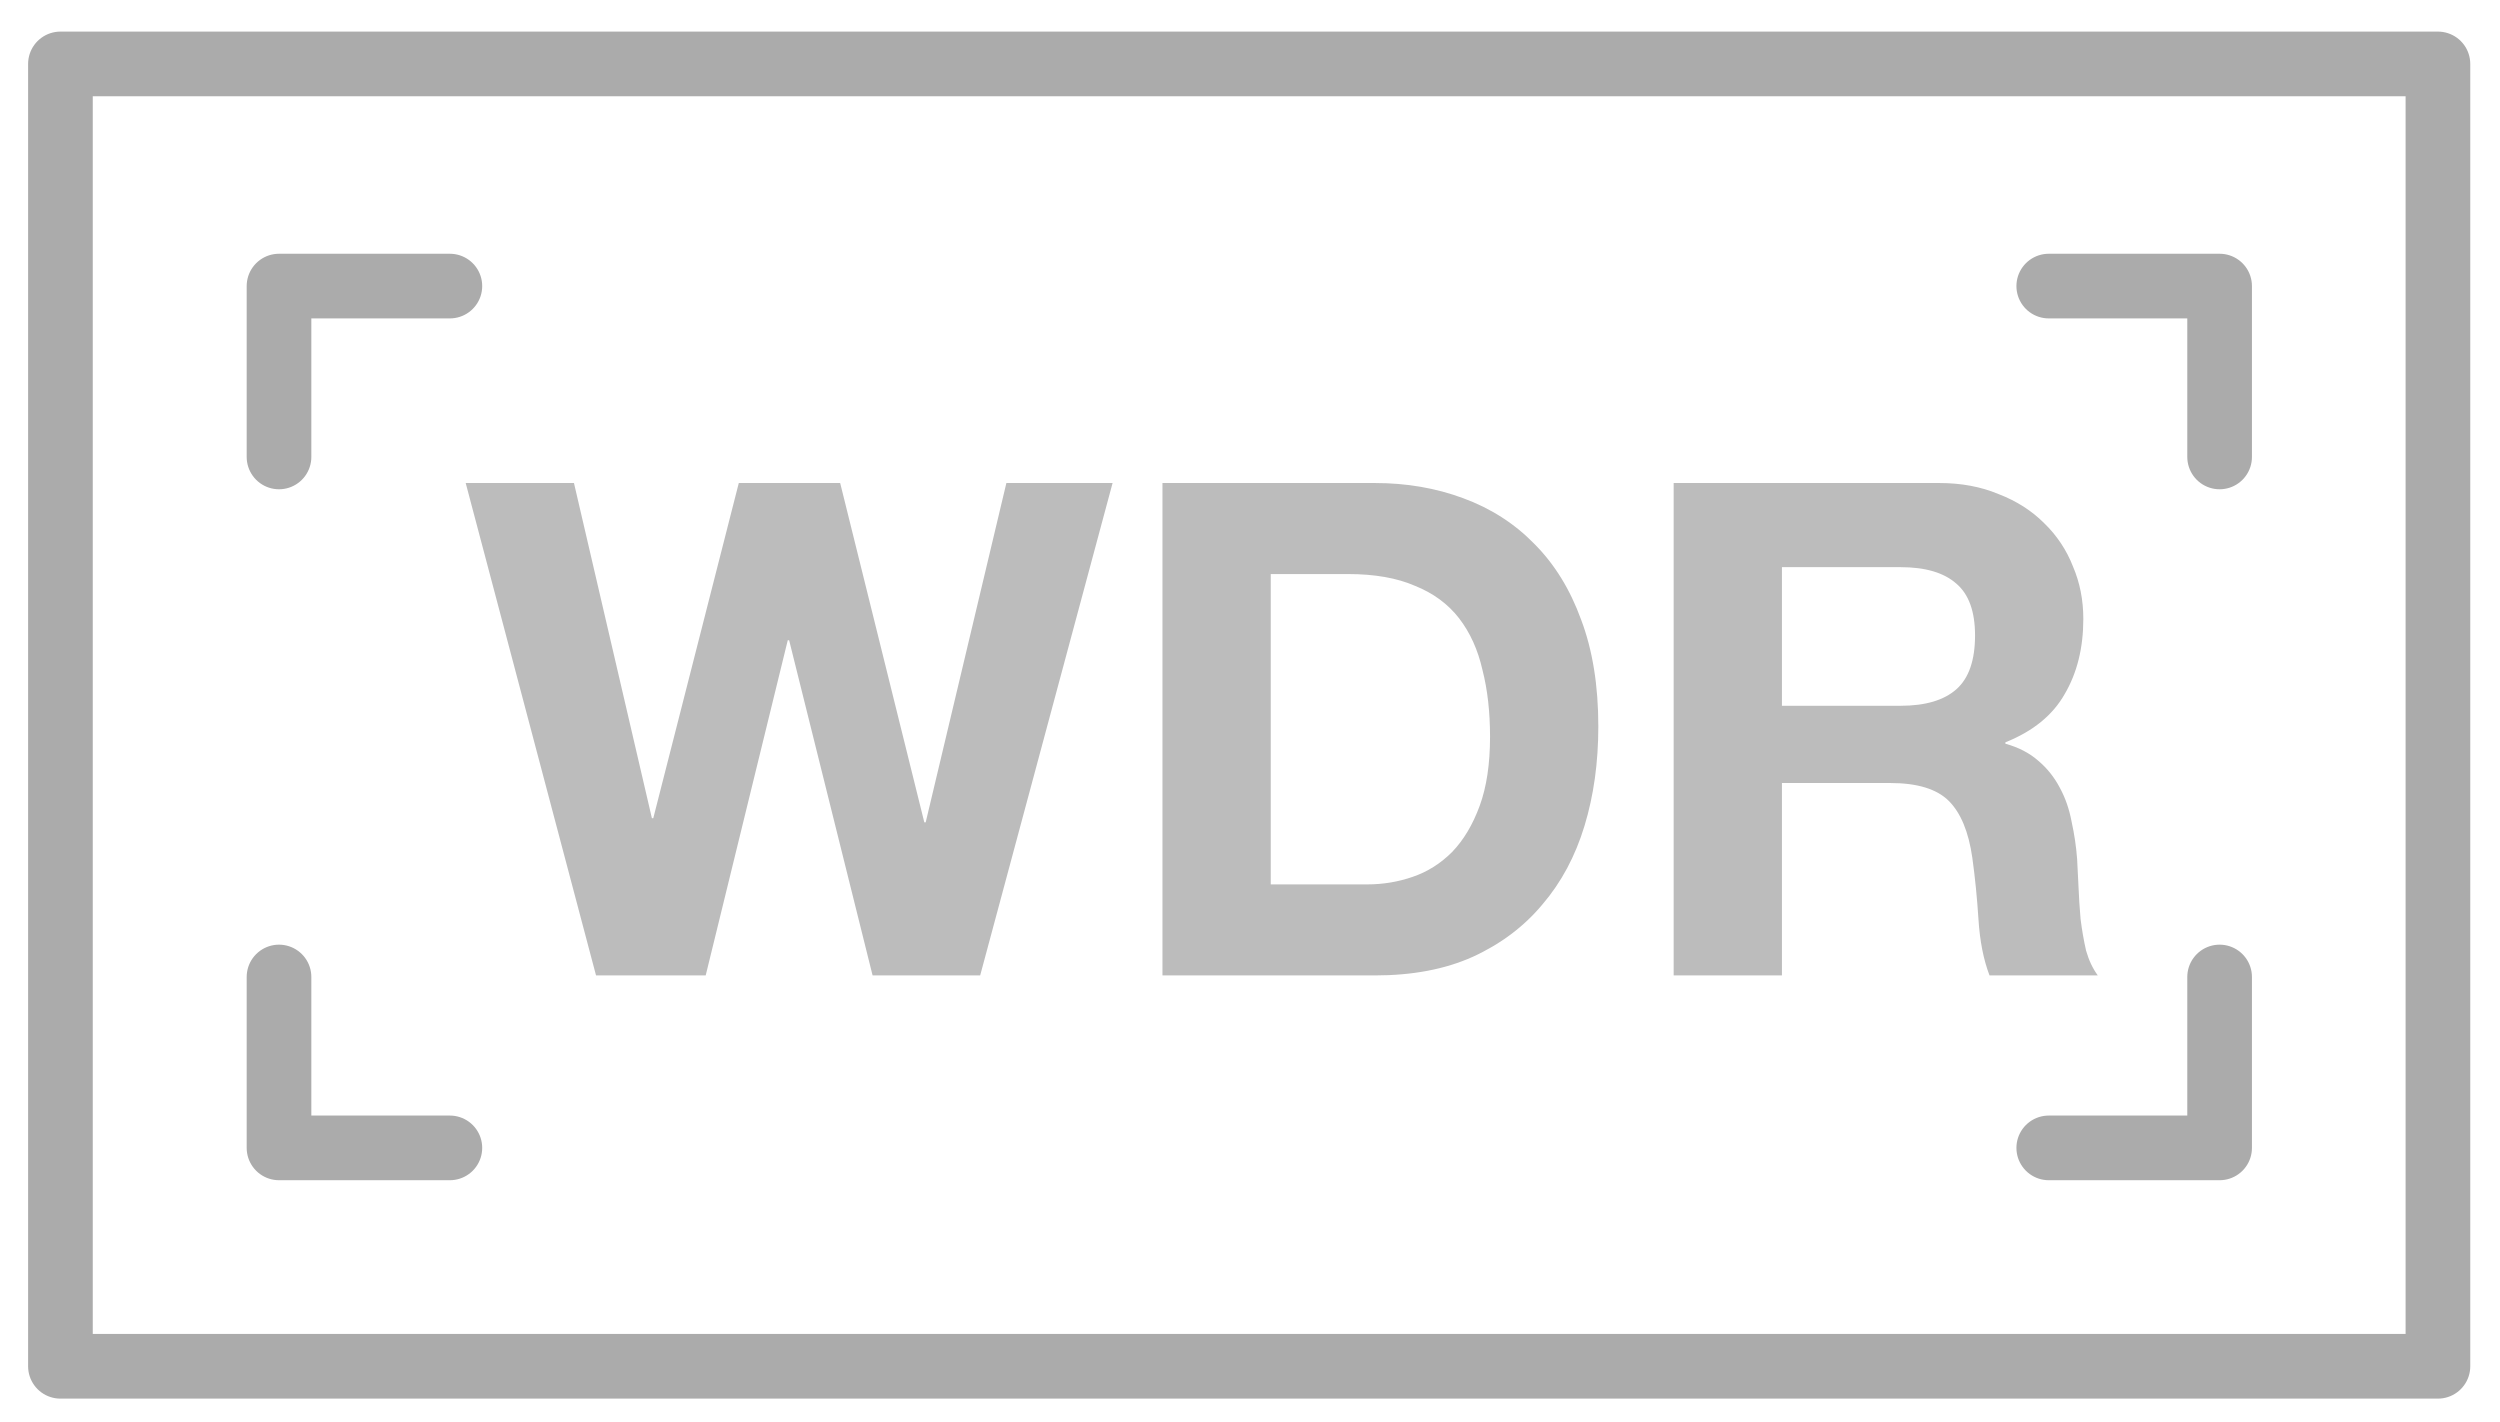 <svg width="58" height="33" viewBox="0 0 58 33" fill="none" xmlns="http://www.w3.org/2000/svg">
<path d="M51.495 10.601V6.637H47.531" stroke="#ABABAB" stroke-width="1.5" stroke-miterlimit="10" stroke-linecap="round" stroke-linejoin="round"/>
<path d="M47.531 26.631H51.495V22.666" stroke="#ABABAB" stroke-width="1.5" stroke-miterlimit="10" stroke-linecap="round" stroke-linejoin="round"/>
<path d="M6.473 22.666V26.631H10.437" stroke="#ABABAB" stroke-width="1.5" stroke-miterlimit="10" stroke-linecap="round" stroke-linejoin="round"/>
<path d="M10.437 6.637H6.473V10.601" stroke="#ABABAB" stroke-width="1.5" stroke-miterlimit="10" stroke-linecap="round" stroke-linejoin="round"/>
<path d="M56.56 1.483H1.402V31.698H56.56V1.483Z" stroke="#ABABAB" stroke-width="1.5" stroke-miterlimit="10" stroke-linecap="round" stroke-linejoin="round"/>
<path opacity="0.8" d="M22.74 22.63H20.244L18.308 14.854H18.276L16.372 22.63H13.828L10.804 11.206H13.316L15.124 18.982H15.156L17.14 11.206H19.492L21.444 19.078H21.476L23.348 11.206H25.812L22.74 22.63ZM29.481 20.518H31.721C32.084 20.518 32.436 20.46 32.777 20.342C33.119 20.225 33.423 20.033 33.689 19.766C33.956 19.489 34.169 19.132 34.329 18.694C34.489 18.257 34.569 17.724 34.569 17.094C34.569 16.518 34.511 16.001 34.393 15.542C34.287 15.073 34.105 14.673 33.849 14.342C33.593 14.012 33.252 13.761 32.825 13.59C32.409 13.409 31.892 13.318 31.273 13.318H29.481V20.518ZM26.969 11.206H31.897C32.633 11.206 33.316 11.324 33.945 11.558C34.585 11.793 35.135 12.145 35.593 12.614C36.063 13.084 36.425 13.67 36.681 14.374C36.948 15.078 37.081 15.905 37.081 16.854C37.081 17.686 36.975 18.454 36.761 19.158C36.548 19.862 36.223 20.47 35.785 20.982C35.359 21.494 34.82 21.9 34.169 22.198C33.529 22.486 32.772 22.63 31.897 22.63H26.969V11.206ZM41.341 16.374H44.093C44.669 16.374 45.101 16.246 45.389 15.99C45.677 15.734 45.821 15.318 45.821 14.742C45.821 14.188 45.677 13.788 45.389 13.542C45.101 13.286 44.669 13.158 44.093 13.158H41.341V16.374ZM38.829 11.206H44.989C45.501 11.206 45.959 11.292 46.365 11.462C46.781 11.622 47.133 11.846 47.421 12.134C47.719 12.422 47.943 12.758 48.093 13.142C48.253 13.516 48.333 13.921 48.333 14.358C48.333 15.03 48.189 15.612 47.901 16.102C47.623 16.593 47.165 16.966 46.525 17.222V17.254C46.834 17.34 47.09 17.473 47.293 17.654C47.495 17.825 47.661 18.033 47.789 18.278C47.917 18.513 48.007 18.774 48.061 19.062C48.125 19.35 48.167 19.638 48.189 19.926C48.199 20.108 48.21 20.321 48.221 20.566C48.231 20.812 48.247 21.062 48.269 21.318C48.301 21.574 48.343 21.82 48.397 22.054C48.461 22.278 48.551 22.47 48.669 22.63H46.157C46.018 22.268 45.933 21.836 45.901 21.334C45.869 20.833 45.821 20.353 45.757 19.894C45.671 19.297 45.49 18.86 45.213 18.582C44.935 18.305 44.482 18.166 43.853 18.166H41.341V22.63H38.829V11.206Z" fill="#ABABAB"/>
</svg>
